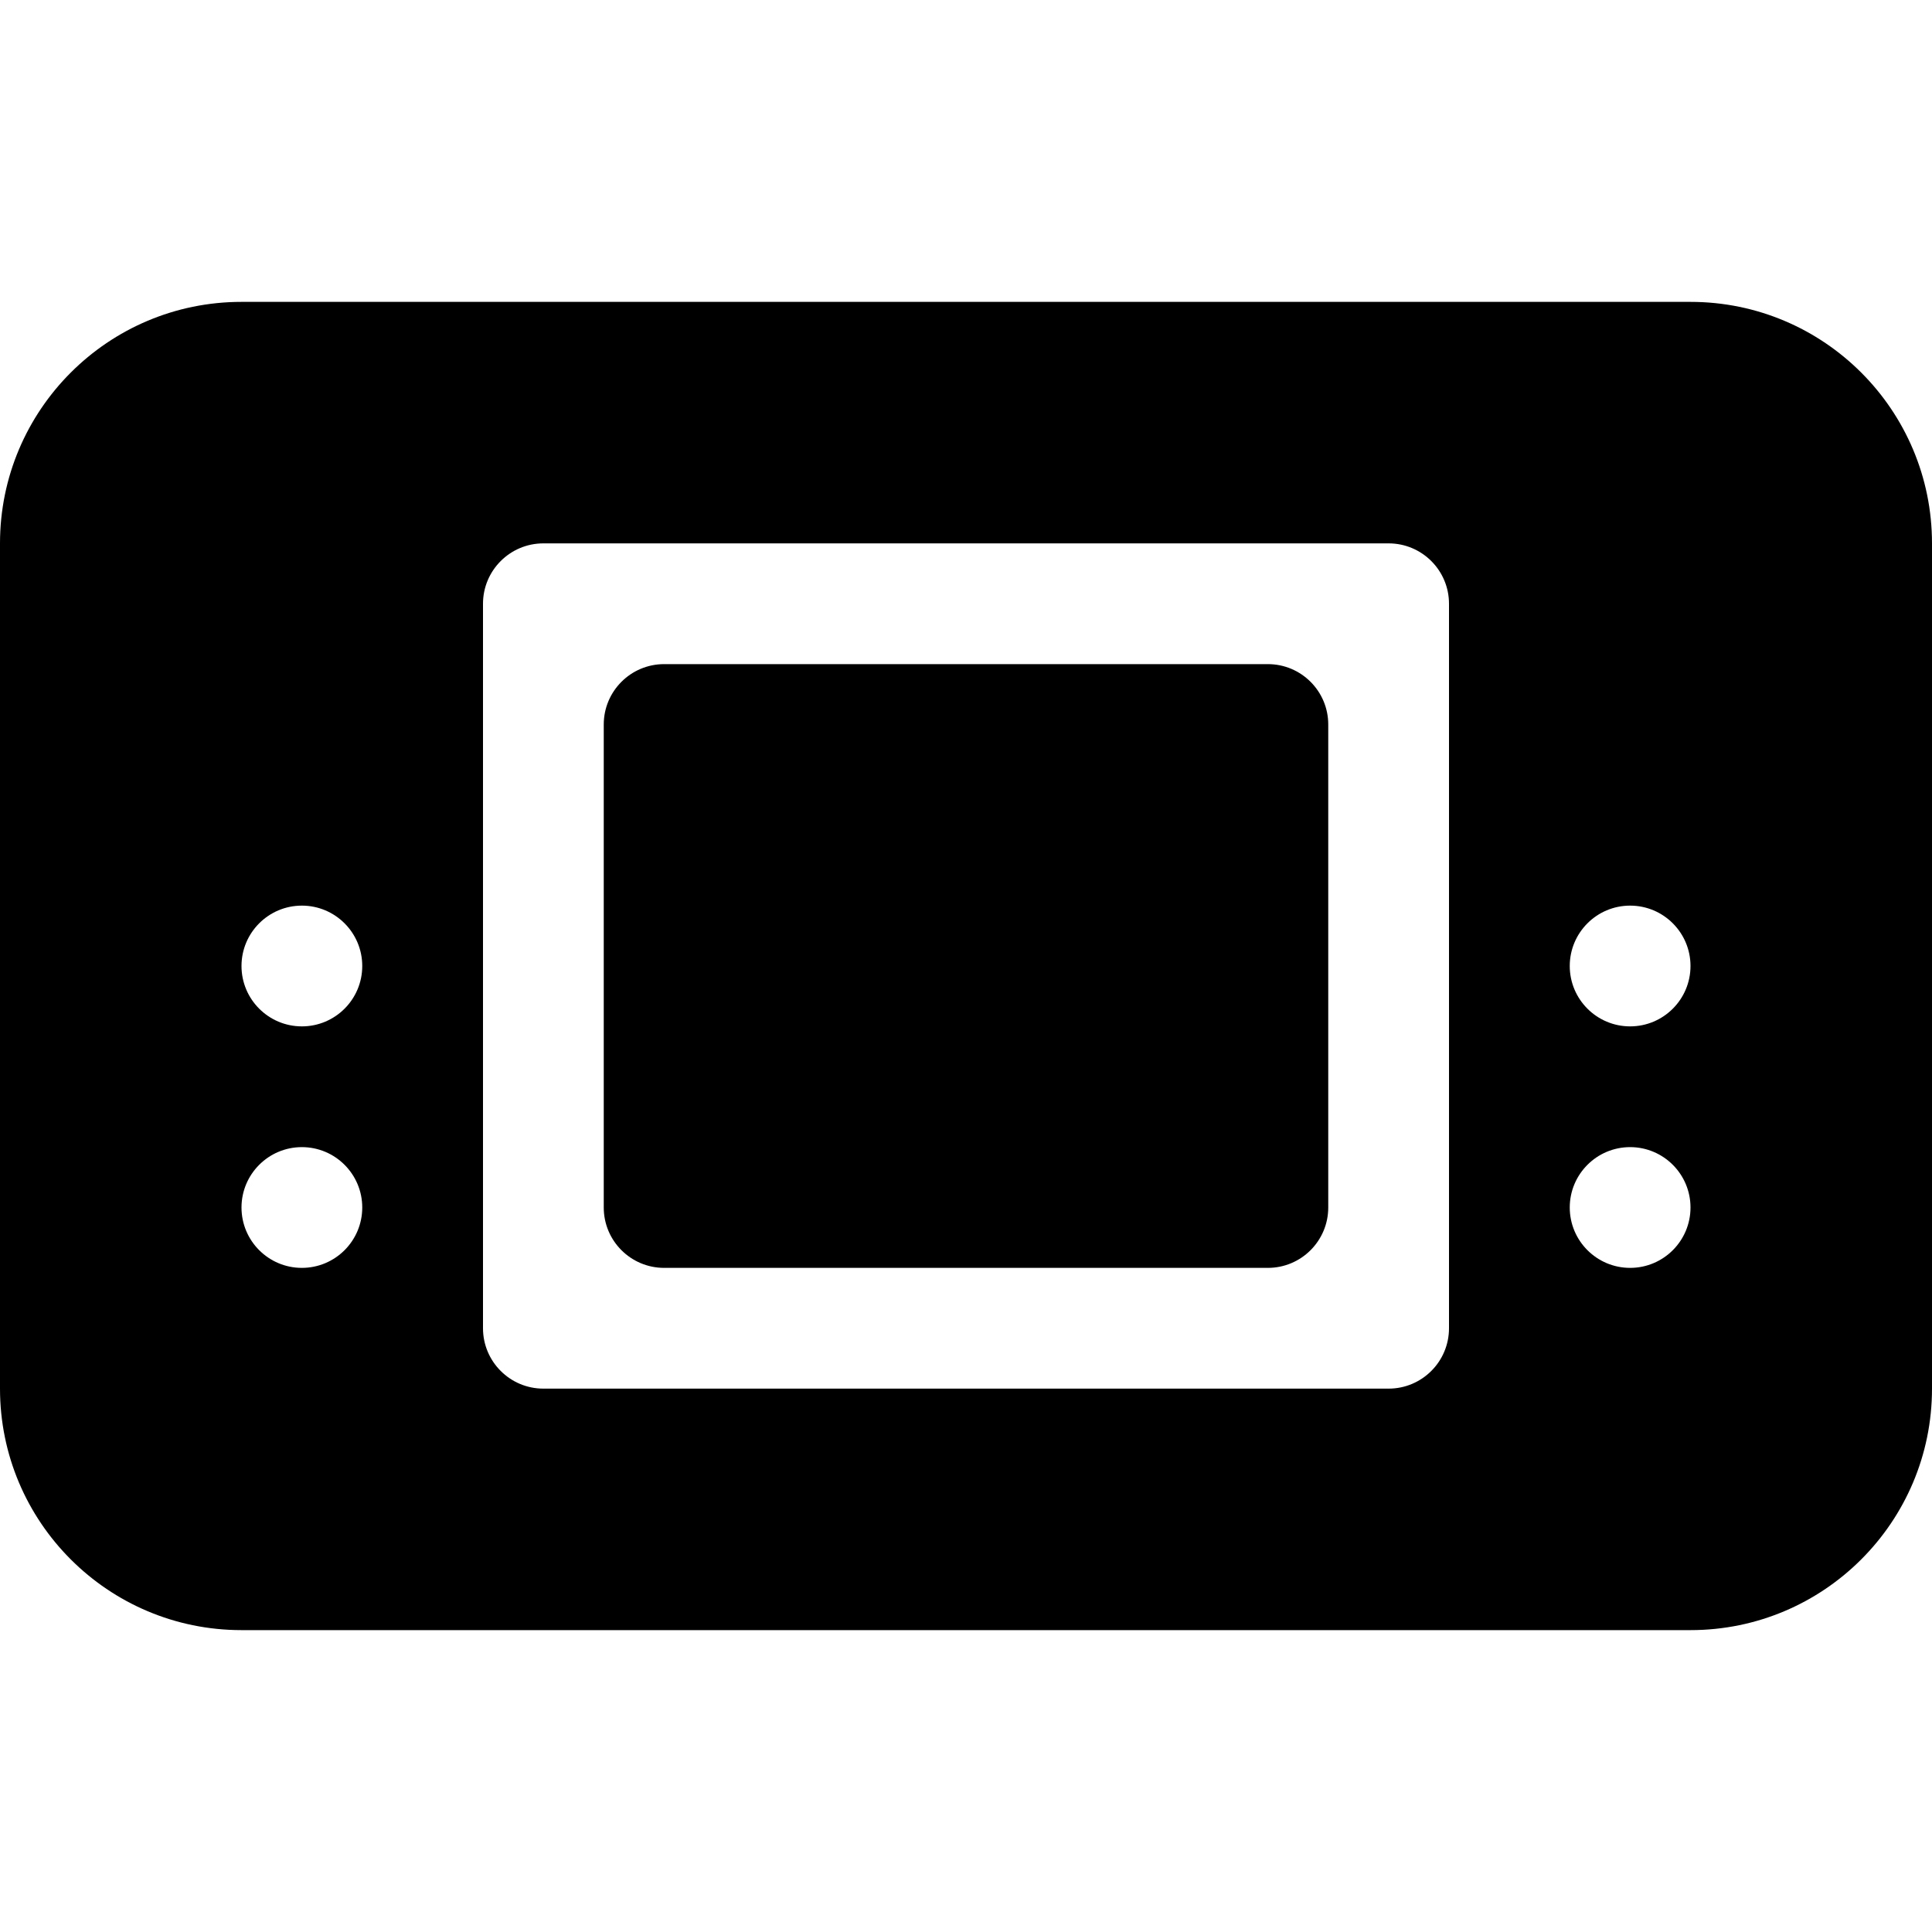 <?xml version="1.0" encoding="iso-8859-1"?>
<!-- Generator: Adobe Illustrator 16.0.0, SVG Export Plug-In . SVG Version: 6.00 Build 0)  -->
<!DOCTYPE svg PUBLIC "-//W3C//DTD SVG 1.1//EN" "http://www.w3.org/Graphics/SVG/1.1/DTD/svg11.dtd">
<svg version="1.1" id="Capa_1" xmlns="http://www.w3.org/2000/svg" xmlns:xlink="http://www.w3.org/1999/xlink" x="0px" y="0px"
	 width="612px" height="612px" viewBox="0 0 612 612" style="enable-background:new 0 0 612 612;" xml:space="preserve">
<g>
	<g id="_x35__41_">
		<g>
			<path d="M535.5,95.625h-459c-42.247,0-76.5,34.253-76.5,76.5v267.75c0,42.247,34.253,76.5,76.5,76.5h459
				c42.247,0,76.5-34.253,76.5-76.5v-267.75C612,129.878,577.747,95.625,535.5,95.625z M95.625,401.625
				c-10.557,0-19.125-8.568-19.125-19.125s8.568-19.125,19.125-19.125s19.125,8.568,19.125,19.125S106.182,401.625,95.625,401.625z
				 M95.625,325.125c-10.557,0-19.125-8.568-19.125-19.125c0-10.557,8.568-19.125,19.125-19.125S114.75,295.443,114.75,306
				C114.75,316.557,106.182,325.125,95.625,325.125z M459,420.75c0,10.557-8.568,19.125-19.125,19.125h-267.75
				c-10.557,0-19.125-8.568-19.125-19.125v-229.5c0-10.557,8.568-19.125,19.125-19.125h267.75c10.557,0,19.125,8.568,19.125,19.125
				V420.75z M516.375,401.625c-10.557,0-19.125-8.568-19.125-19.125s8.568-19.125,19.125-19.125S535.5,371.943,535.5,382.5
				S526.932,401.625,516.375,401.625z M516.375,325.125c-10.557,0-19.125-8.568-19.125-19.125c0-10.557,8.568-19.125,19.125-19.125
				S535.5,295.443,535.5,306C535.5,316.557,526.932,325.125,516.375,325.125z M401.625,210.375h-191.25
				c-10.557,0-19.125,8.568-19.125,19.125v153c0,10.557,8.568,19.125,19.125,19.125h191.25c10.557,0,19.125-8.568,19.125-19.125
				v-153C420.75,218.943,412.182,210.375,401.625,210.375z"/>
		</g>
	</g>
</g>
<g>
</g>
<g>
</g>
<g>
</g>
<g>
</g>
<g>
</g>
<g>
</g>
<g>
</g>
<g>
</g>
<g>
</g>
<g>
</g>
<g>
</g>
<g>
</g>
<g>
</g>
<g>
</g>
<g>
</g>
</svg>
